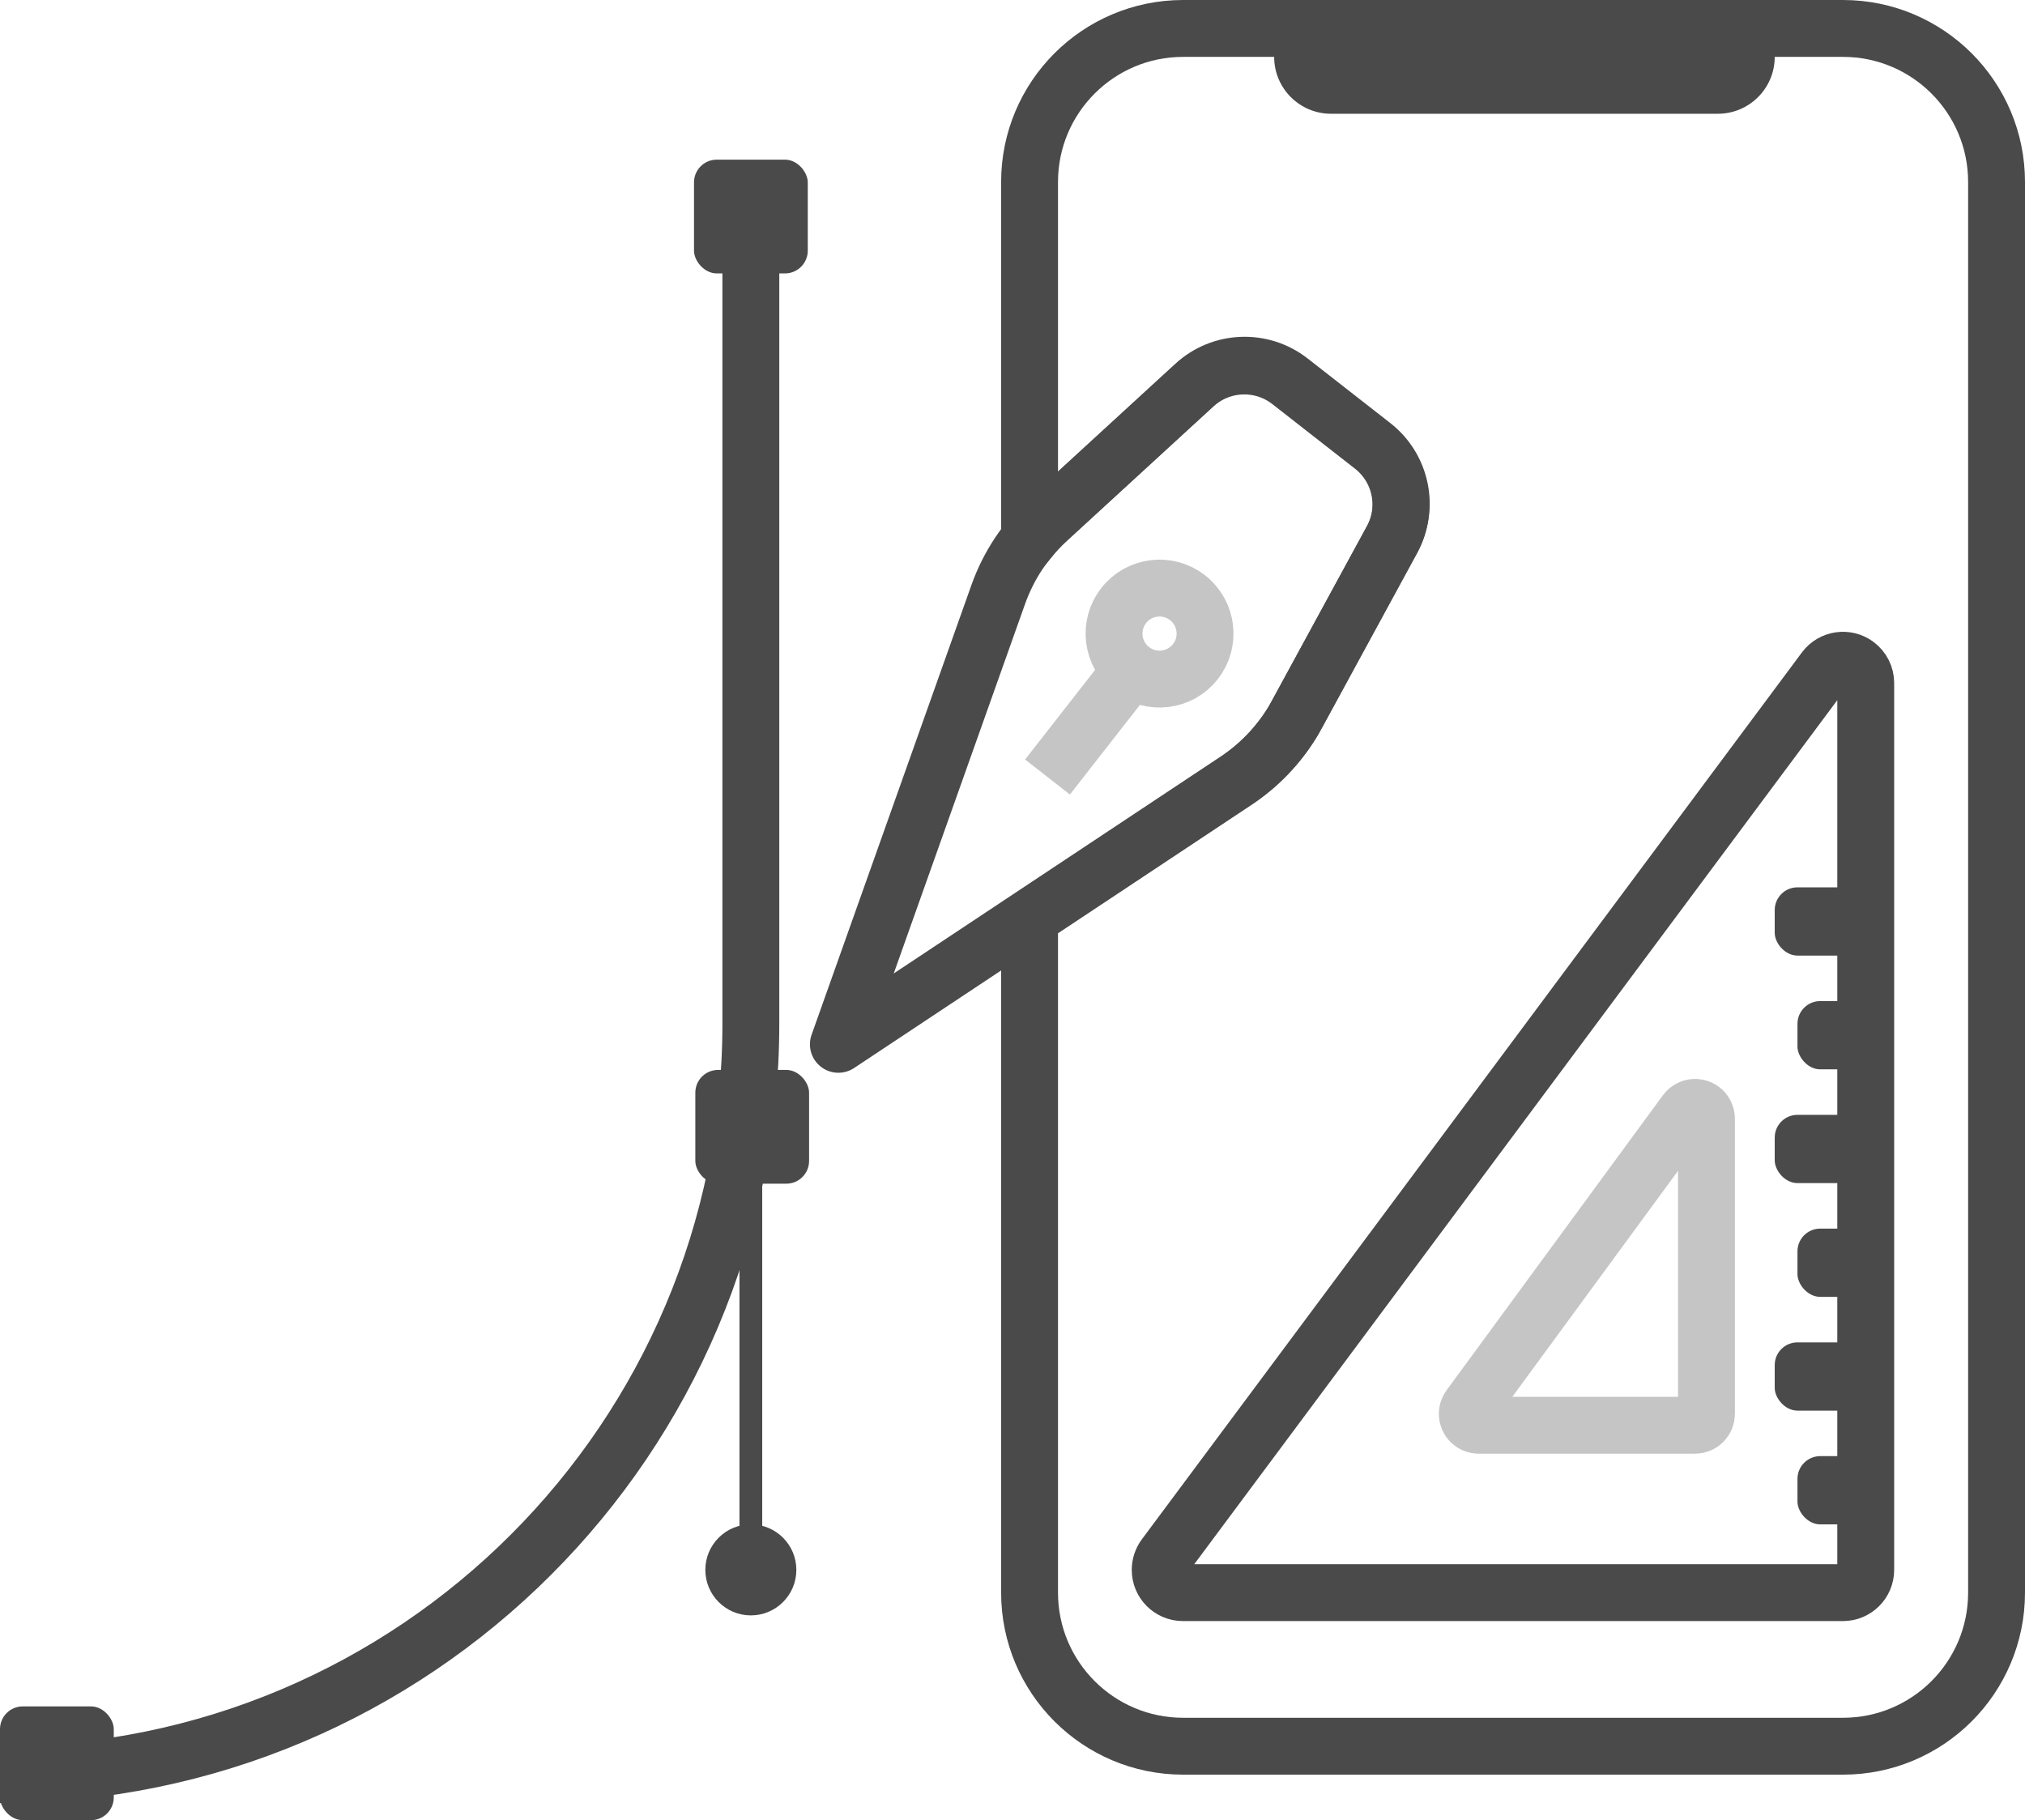 <?xml version="1.0" encoding="UTF-8"?>
<svg width="89px" height="80px" viewBox="0 0 89 80" version="1.1" xmlns="http://www.w3.org/2000/svg" xmlns:xlink="http://www.w3.org/1999/xlink">
    <!-- Generator: Sketch 62 (91390) - https://sketch.com -->
    <title>uiux_icon</title>
    <desc>Created with Sketch.</desc>
    <g id="HS_Website" stroke="none" stroke-width="1" fill="none" fill-rule="evenodd">
        <g id="[desktop]-mobile-app-development" transform="translate(-227, -4591)">
            <g id="uiux_icon" transform="translate(227, 4591)">
                <g id="Group-40">
                    <path d="M0,11 C18.225,11 33,25.775 33,44 L33,78 L33,78" id="Rectangle" stroke="#4A4A4A" stroke-width="2.5" transform="translate(16.5, 44.5) scale(1, -1) translate(-16.5, -44.5) "></path>
                    <rect id="Rectangle" fill="#4A4A4A" x="0" y="75" width="5" height="5" rx="1"></rect>
                    <rect id="Rectangle-Copy-76" fill="#4A4A4A" x="30.56" y="47.026" width="5" height="5" rx="1"></rect>
                    <rect id="Rectangle-Copy-76" fill="#4A4A4A" x="30.502" y="7.017" width="5" height="5" rx="1"></rect>
                    <path d="M85.773,74.773 C84.551,75.994 82.864,76.75 81,76.75 L52,76.75 C50.136,76.75 48.449,75.994 47.227,74.773 C46.006,73.551 45.25,71.864 45.25,70 L45.25,40.349 L54.317,34.333 C55.345,33.651 56.205,32.749 56.836,31.693 L61.176,23.728 C61.555,23.03 61.655,22.246 61.503,21.515 C61.351,20.783 60.947,20.103 60.321,19.614 L56.688,16.775 C56.062,16.286 55.305,16.059 54.558,16.089 C53.811,16.118 53.075,16.405 52.489,16.942 L51.294,18.038 L46.055,22.846 C45.766,23.111 45.497,23.395 45.25,23.697 L45.25,8 C45.25,6.136 46.006,4.449 47.227,3.227 C48.449,2.006 50.136,1.25 52,1.25 L81,1.25 C82.864,1.25 84.551,2.006 85.773,3.227 C86.994,4.449 87.75,6.136 87.75,8 L87.75,70 C87.75,71.864 86.994,73.551 85.773,74.773 Z" id="Combined-Shape" stroke="#4A4A4A" stroke-width="2.5"></path>
                    <g id="Group-38" transform="translate(48.5, 31) rotate(-7) translate(-48.5, -31) translate(33, 16)" stroke="#C5C5C5" stroke-width="2.5">
                        <path d="M16.914,10.757 C16.133,11.538 16.133,12.805 16.914,13.586 C17.695,14.367 18.962,14.367 19.743,13.586 C20.524,12.805 20.524,11.538 19.743,10.757 C18.962,9.976 17.695,9.976 16.914,10.757 Z M16.914,13.586 L12.672,17.828" id="Combined-Shape"></path>
                    </g>
                    <path d="M56,0 L78,0 L78,2.5 C78,3.881 76.881,5 75.5,5 L58.5,5 C57.119,5 56,3.881 56,2.5 L56,0 L56,0 Z" id="Rectangle" fill="#4A4A4A"></path>
                    <rect id="Rectangle-Copy-65" fill="#4A4A4A" x="78" y="39" width="5" height="3" rx="1"></rect>
                    <rect id="Rectangle-Copy-66" fill="#4A4A4A" x="79" y="44" width="4" height="3" rx="1"></rect>
                    <rect id="Rectangle-Copy-71" fill="#4A4A4A" x="78" y="49" width="5" height="3" rx="1"></rect>
                    <rect id="Rectangle-Copy-73" fill="#4A4A4A" x="79" y="54" width="4" height="3" rx="1"></rect>
                    <rect id="Rectangle-Copy-74" fill="#4A4A4A" x="78" y="59" width="5" height="3" rx="1"></rect>
                    <rect id="Rectangle-Copy-75" fill="#4A4A4A" x="79" y="64" width="4" height="3" rx="1"></rect>
                    <path d="M82,30.019 L82,69 C82,69.552 81.552,70 81,70 L51.991,70 C51.438,70 50.991,69.552 50.991,69 C50.991,68.785 51.06,68.576 51.188,68.403 L80.198,29.422 C80.527,28.979 81.154,28.887 81.597,29.217 C81.851,29.405 82,29.703 82,30.019 Z" id="Path-28" stroke="#4A4A4A" stroke-width="2.5"></path>
                    <path d="M75,49.17 L75,62.143 C75,62.419 74.776,62.643 74.5,62.643 L64.987,62.643 C64.711,62.643 64.487,62.419 64.487,62.143 C64.487,62.037 64.521,61.933 64.584,61.847 L74.097,48.874 C74.26,48.652 74.573,48.604 74.796,48.767 C74.924,48.861 75,49.011 75,49.17 Z" id="Path-28" stroke="#C5C5C5" stroke-width="2.5"></path>
                    <line x1="33" y1="50" x2="33" y2="68" id="Path-29" stroke="#4A4A4A"></line>
                    <circle id="Oval" fill="#4A4A4A" cx="33" cy="69" r="2"></circle>
                </g>
                <path d="M67.467,30.966 L47.559,37.602 C46.283,38.027 44.921,38.134 43.594,37.913 L36.58,36.744 L34.98,36.477 C34.197,36.347 33.518,35.943 33.035,35.372 C32.552,34.802 32.265,34.066 32.265,33.272 L32.265,28.66 C32.265,27.866 32.552,27.13 33.035,26.559 C33.518,25.989 34.197,25.585 34.98,25.454 L43.594,24.019 C44.921,23.798 46.283,23.904 47.559,24.33 L67.467,30.966 Z" id="Rectangle" stroke="#4A4A4A" stroke-width="2.5" stroke-linejoin="round" transform="translate(48.515, 30.966) rotate(-232) translate(-48.515, -30.966) "></path>
            </g>
        </g>
    </g>
</svg>